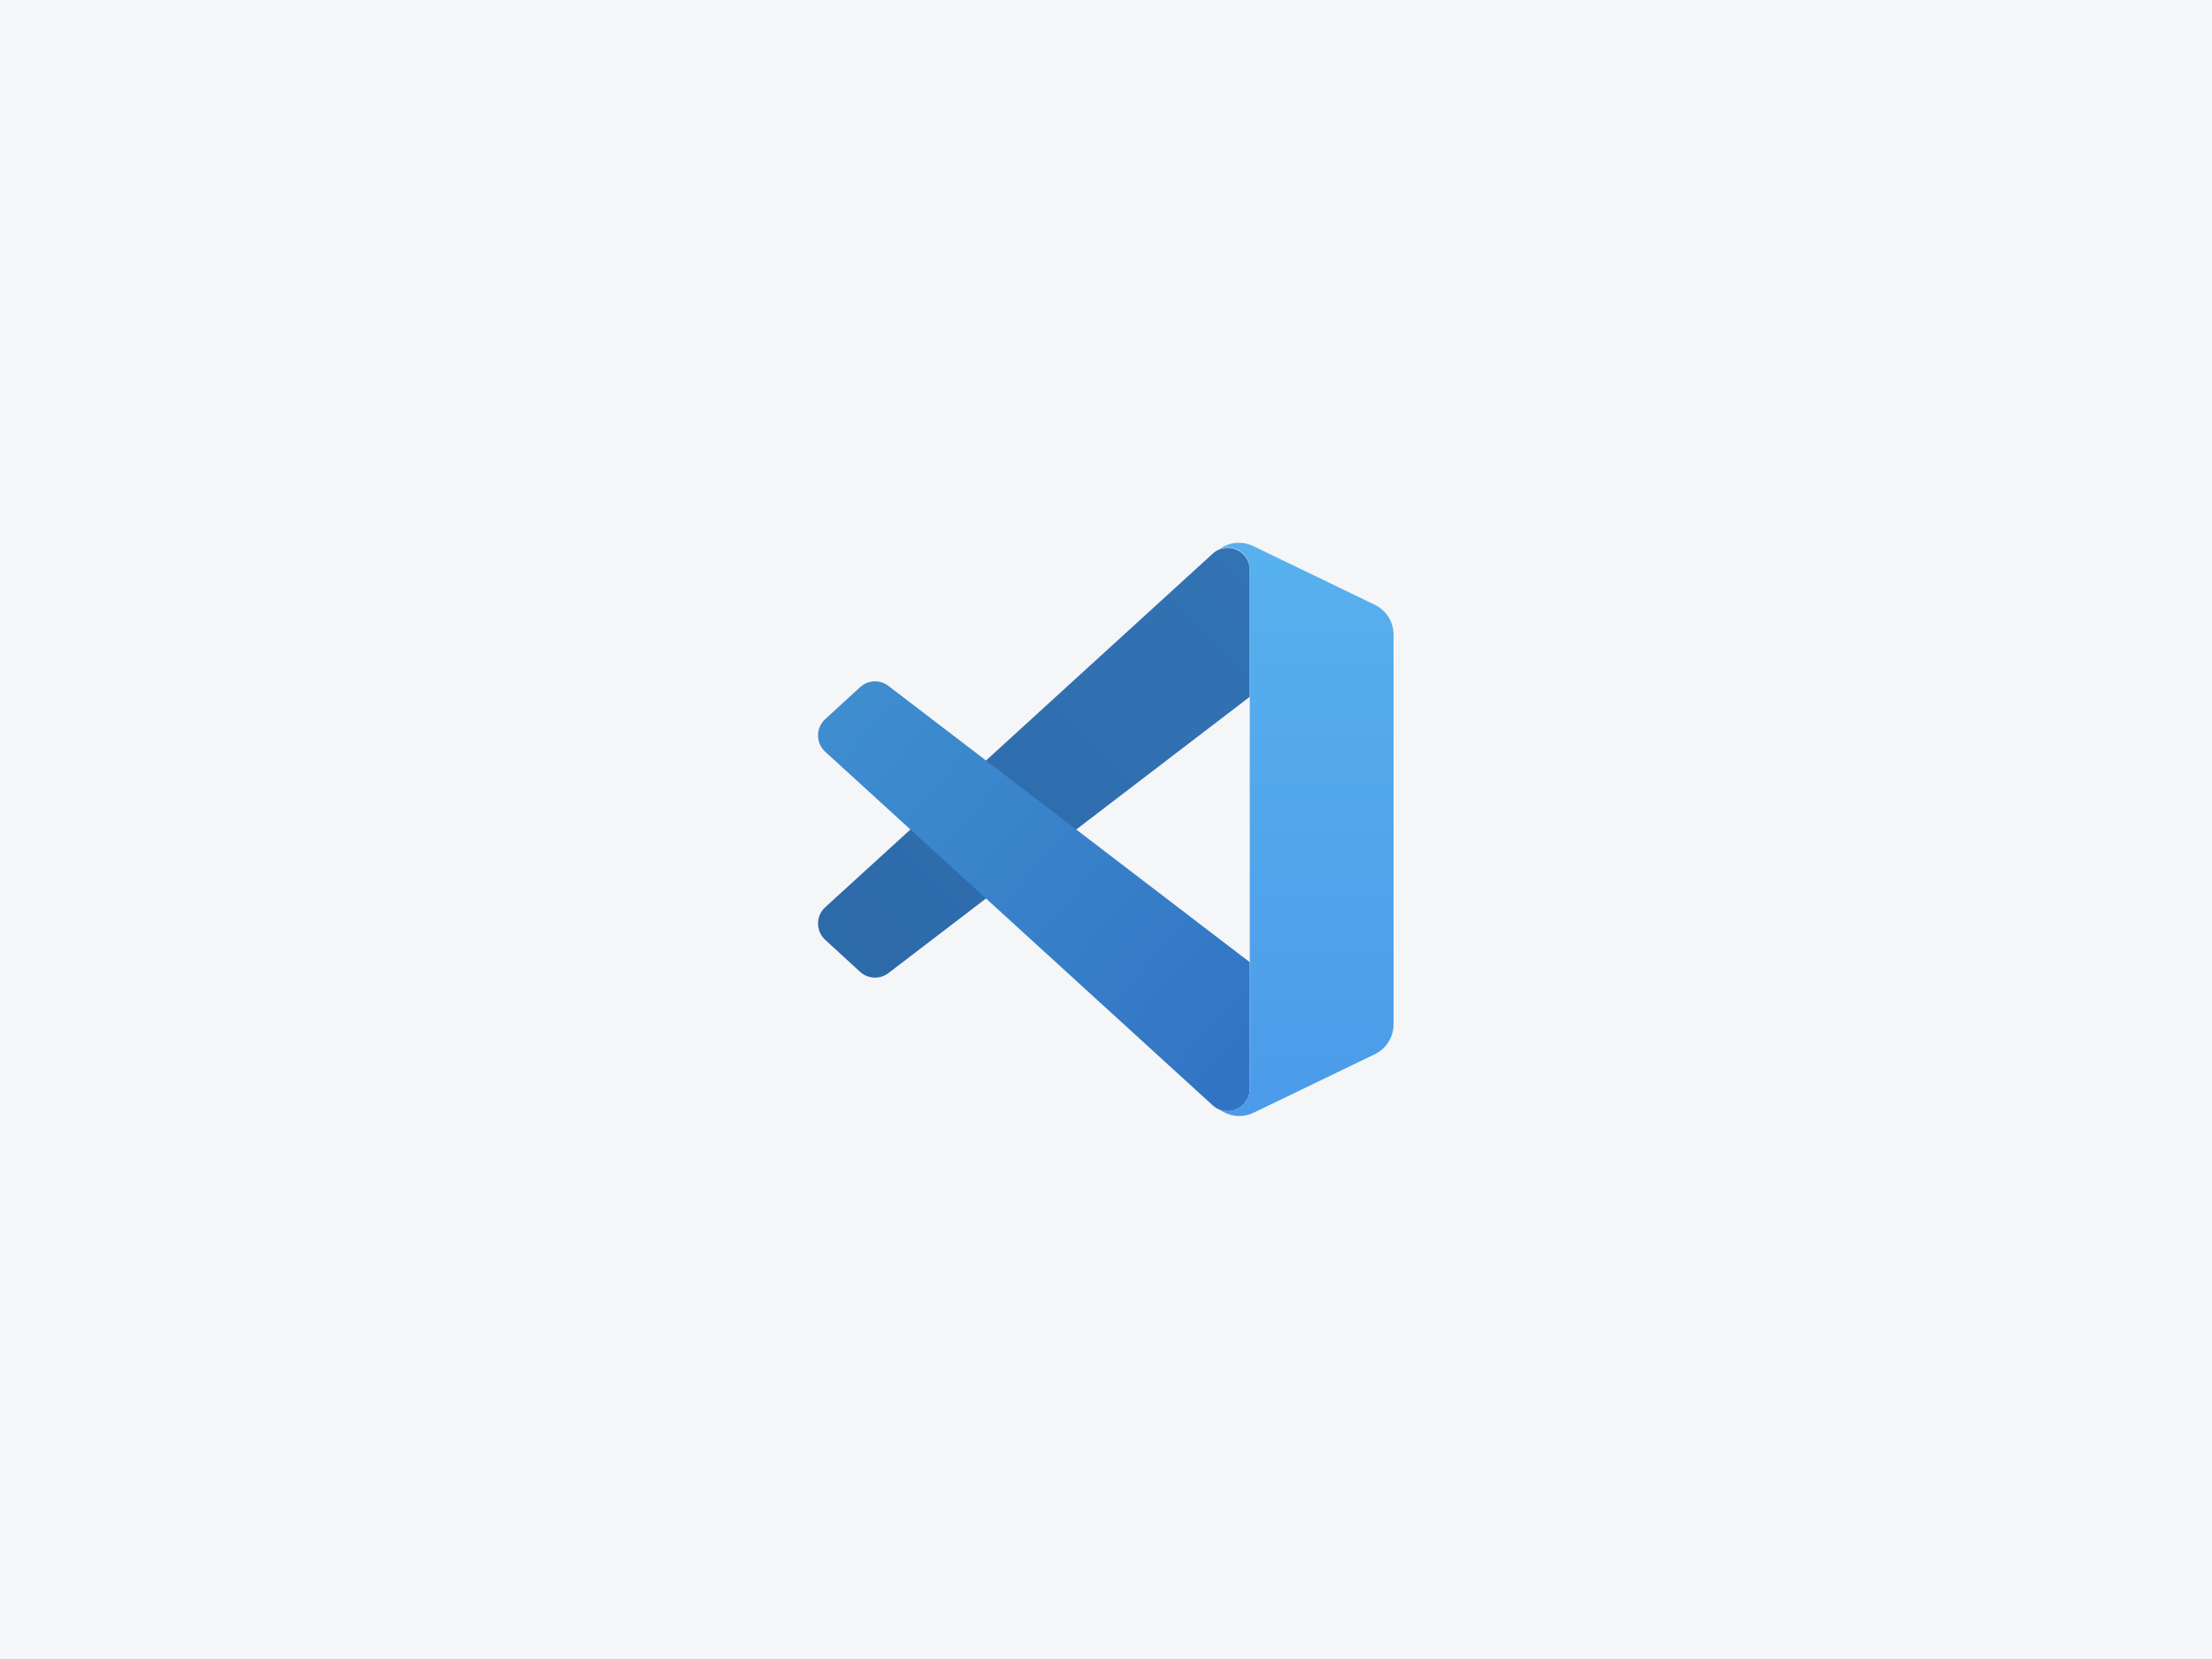 <svg xmlns="http://www.w3.org/2000/svg" width="400" height="300" viewBox="0 0 400 300"><defs><linearGradient id="a" x1="100%" x2="0%" y1=".449%" y2="99.551%"><stop offset="0%" stop-color="#3273B4"/><stop offset="100%" stop-color="#2D69A9"/></linearGradient><linearGradient id="b" x1="0%" x2="100%" y1=".449%" y2="89.395%"><stop offset="0%" stop-color="#3F8FD0"/><stop offset="100%" stop-color="#3274C4"/></linearGradient><linearGradient id="c" x1="50%" x2="50%" y1="0%" y2="100%"><stop offset="0%" stop-color="#58B1EE"/><stop offset="100%" stop-color="#4B9BE9"/></linearGradient></defs><g fill="none" fill-rule="evenodd"><rect width="400" height="300" fill="#81949F" fill-opacity=".08"/><path fill="url(#a)" d="M149.231,164.052 L219.304,100.11 C220.936,98.621 223.466,98.737 224.955,100.369 C225.627,101.106 226,102.067 226,103.065 L226,126 L160.662,175.964 C159.122,177.142 156.959,177.046 155.53,175.735 L149.224,169.955 C147.596,168.463 147.486,165.932 148.978,164.304 C149.059,164.216 149.143,164.132 149.231,164.052 Z"/><path fill="url(#b)" d="M160.662,124.036 L226,174 L226,196.935 C226,199.144 224.209,200.935 222,200.935 C221.002,200.935 220.041,200.562 219.304,199.89 L149.231,135.948 C147.599,134.459 147.483,131.929 148.972,130.297 C149.052,130.209 149.136,130.125 149.224,130.045 L155.53,124.265 C156.959,122.954 159.122,122.858 160.662,124.036 Z"/><path fill="url(#c)" d="M226.628,98.751 L248.608,109.363 C250.682,110.364 252,112.463 252,114.766 L252,185.234 C252,187.537 250.682,189.636 248.608,190.637 L226.711,201.208 C224.693,202.183 222.32,201.944 220.546,200.637 L221.149,200.787 C221.459,200.865 221.777,200.904 222.096,200.904 C224.185,200.904 225.89,199.264 225.995,197.201 L226,197 L226,102.981 C226,101.993 225.634,101.04 224.973,100.306 C223.835,99.041 222.073,98.671 220.574,99.243 C222.337,98.005 224.654,97.798 226.628,98.751 Z"/></g></svg>